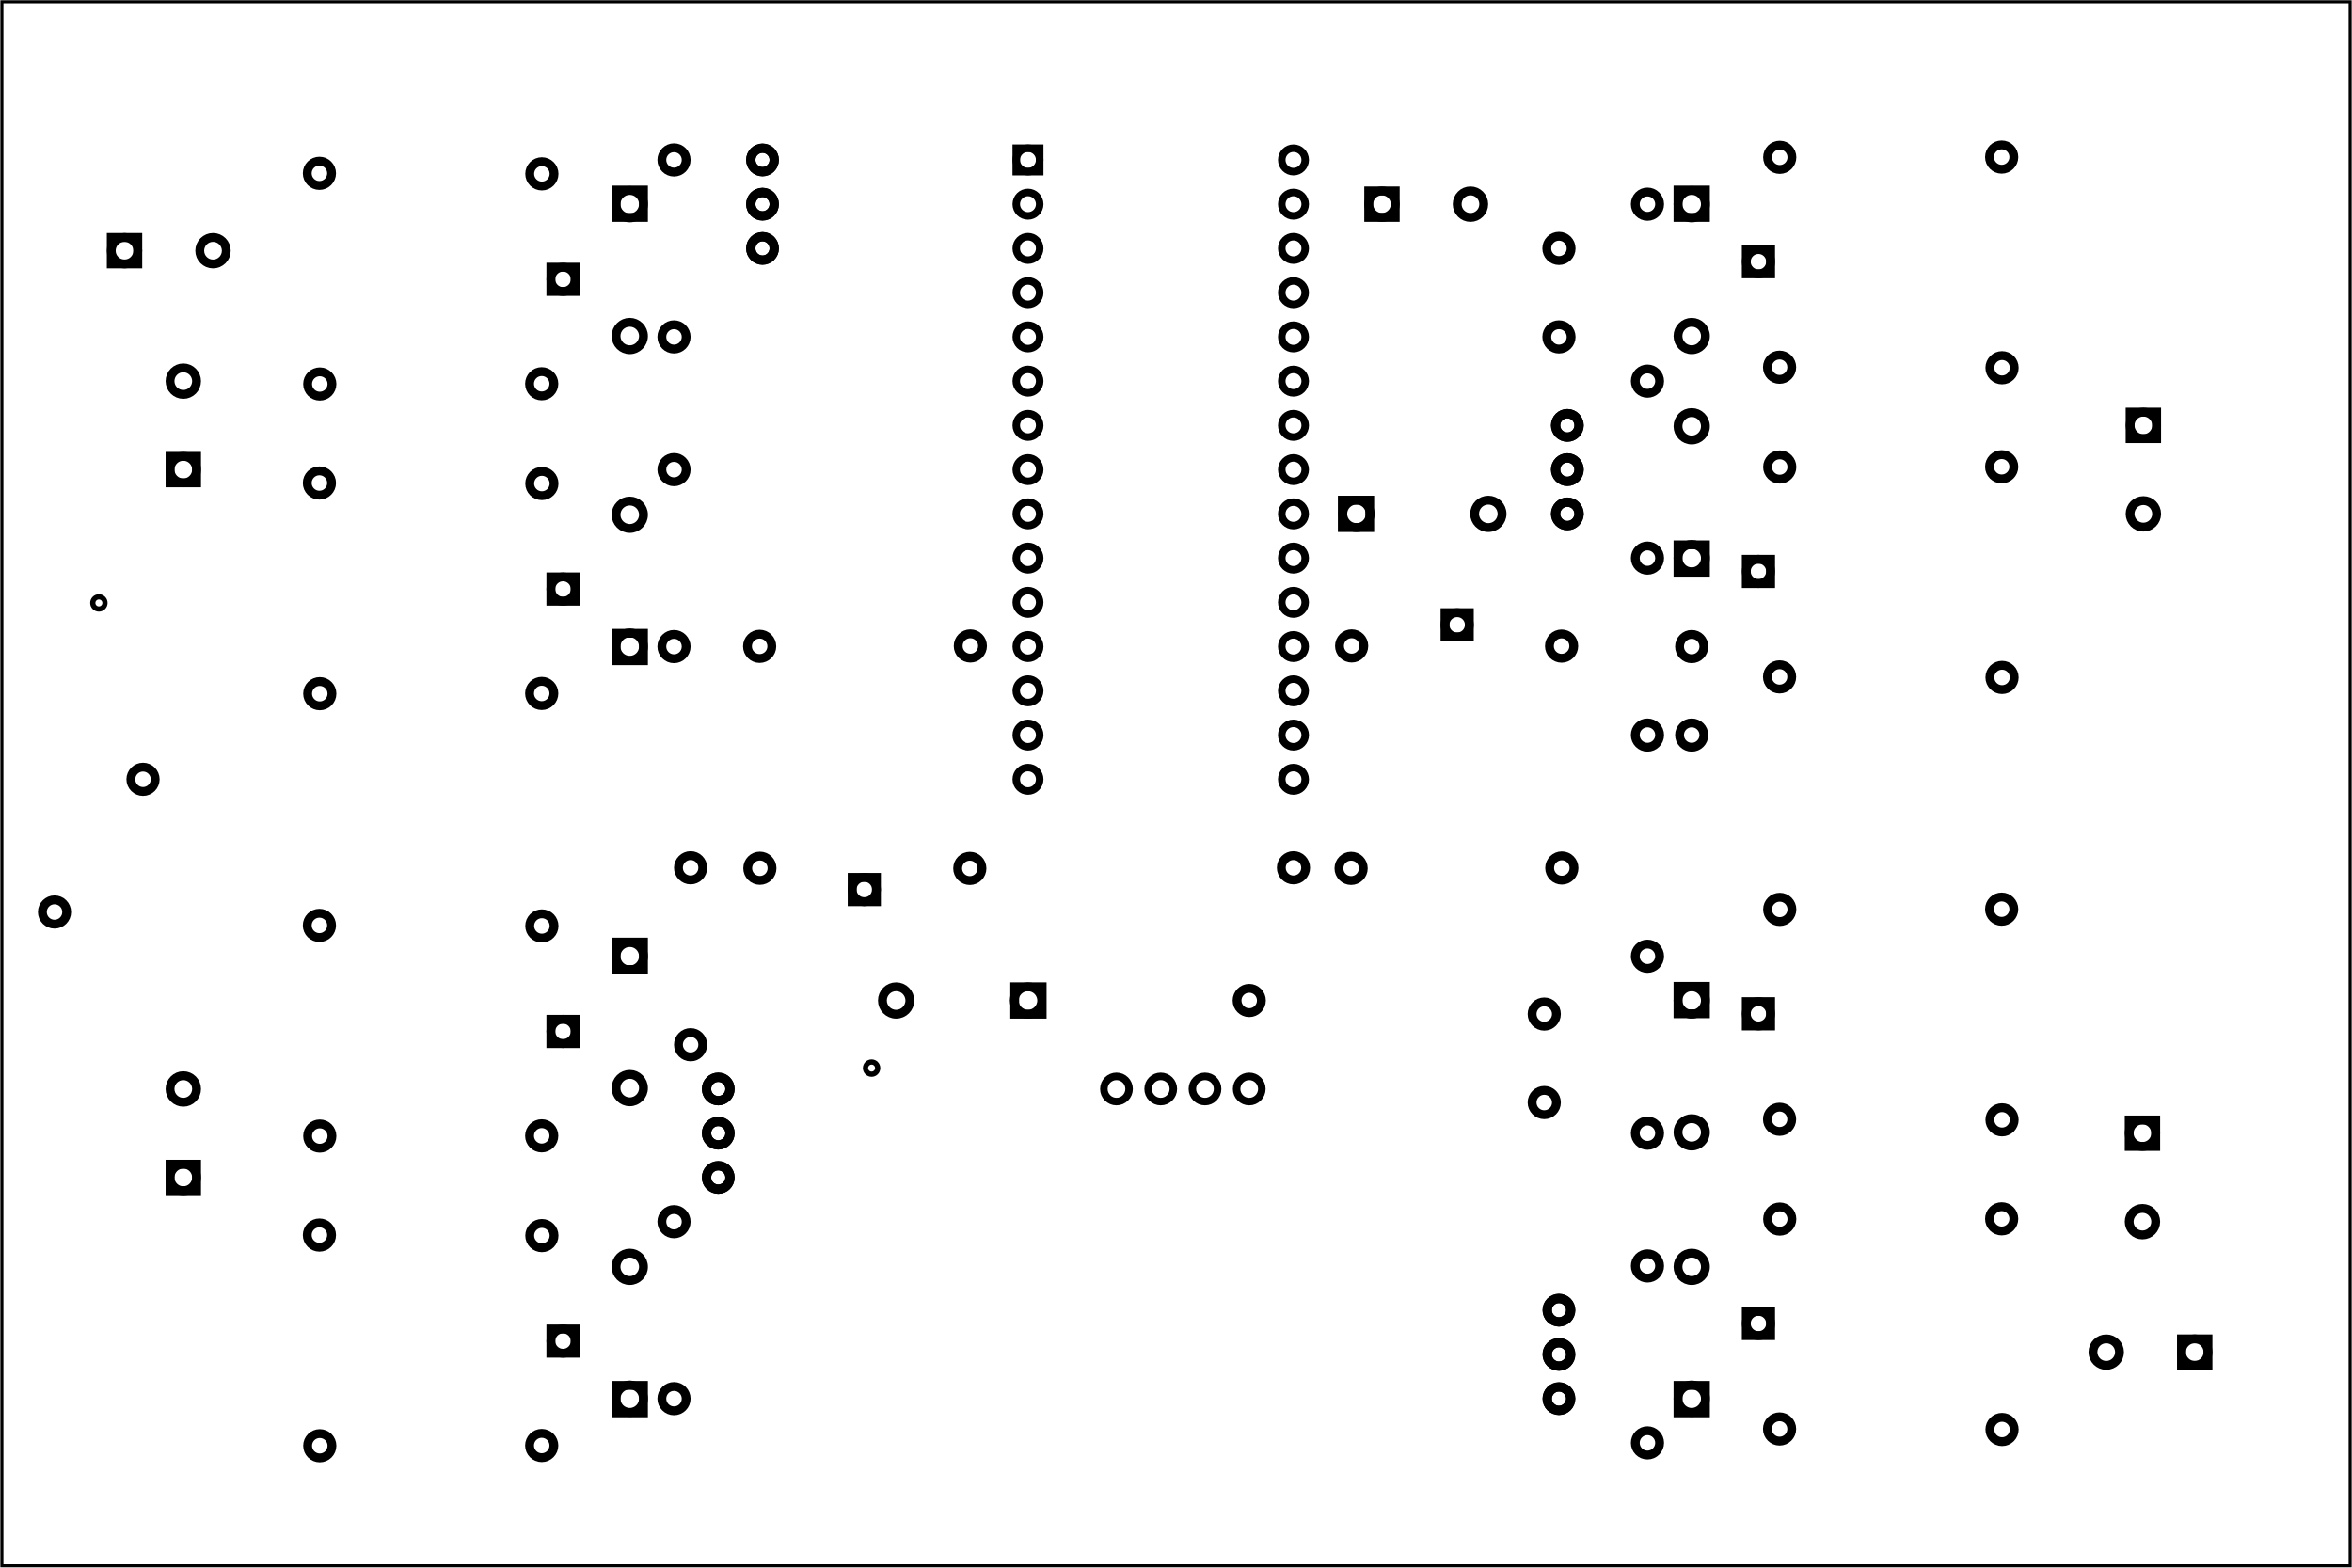 <?xml version='1.0' encoding='UTF-8' standalone='no'?>
<!-- Created with Fritzing (http://www.fritzing.org/) -->
<svg xmlns="http://www.w3.org/2000/svg" viewBox="0 0 382.677 255.118"  xmlns:svg="http://www.w3.org/2000/svg" y="0in" height="3.543in" baseProfile="tiny" x="0in" version="1.2" width="5.315in">
 <g partID="856598350">
  <g  id="board">
   <rect  fill="none" stroke="black" stroke-width="0.5" height="254.542" y="0.288" id="boardoutline" fill-opacity="0.5" x="0.288" width="382.102"/>
  </g>
 </g>
 <g partID="856889051">
  <g transform="translate(138.79,170.817)">
   <g  id="copper1">
    <circle  cx="3.017" fill="none" cy="3.017" stroke-width="0.85" stroke="black" id="connector0pin" r="0.992"/>
   </g>
  </g>
 </g>
 <g partID="856598442">
  <g transform="translate(215.88,74.697)">
   <g transform="matrix(0,1,-1,0,0,0)">
    <g transform="matrix(1, 0, 0, 1, -19.867, 0.026)">
     <g id="copper1">
      <g gorn="0.5.0.0.0" stroke-width="0">
       <g gorn="0.5.0.0.0.0" id="copper0">
        <g gorn="0.5.0.0.0.0.0" stroke-width="0" id="g57">
         <circle gorn="0.5.0.0.0.0.0.0" cx="122.4" fill="none" cy="34.2" stroke="black" stroke-width="1.224" id="connector3pin" connectorname="CTS_5V" r="2.052"/>
         <circle gorn="0.5.0.0.0.0.0.1" cx="122.4" fill="none" cy="27" stroke="black" stroke-width="1.224" id="connector2pin" connectorname="VCC" r="2.052"/>
         <circle gorn="0.5.0.0.0.0.0.2" cx="122.4" fill="none" cy="19.8" stroke="black" stroke-width="1.224" id="connector1pin" connectorname="TX_5V" r="2.052"/>
         <circle gorn="0.5.0.0.0.0.0.3" cx="122.4" fill="none" cy="12.6" stroke="black" stroke-width="1.224" id="connector0pin" connectorname="RX_5V" r="2.052"/>
        </g>
       </g>
      </g>
     </g>
    </g>
   </g>
  </g>
 </g>
 <g partID="856598452">
  <g transform="translate(163.654,15.23)">
   <g  id="copper1">
    <g  id="copper0">
     <circle  cx="3.6" fill="none" cy="10.8" stroke="black" stroke-width="1.224" id="connector16pad" r="1.908"/>
     <rect  fill="none" y="8.892" stroke="black" stroke-width="1.224" height="3.816" x="1.692" width="3.814"/>
     <circle  cx="3.6" fill="none" cy="18" stroke="black" stroke-width="1.224" id="connector17pad" r="1.908"/>
     <circle  cx="3.6" fill="none" cy="25.2" stroke="black" stroke-width="1.224" id="connector18pad" r="1.908"/>
     <circle  cx="3.6" fill="none" cy="32.4" stroke="black" stroke-width="1.224" id="connector19pad" r="1.908"/>
     <circle  cx="3.6" fill="none" cy="39.6" stroke="black" stroke-width="1.224" id="connector20pad" r="1.908"/>
     <circle  cx="3.6" fill="none" cy="46.8" stroke="black" stroke-width="1.224" id="connector21pad" r="1.908"/>
     <circle  cx="3.6" fill="none" cy="54" stroke="black" stroke-width="1.224" id="connector22pad" r="1.908"/>
     <circle  cx="3.6" fill="none" cy="61.2" stroke="black" stroke-width="1.224" id="connector23pad" r="1.908"/>
     <circle  cx="3.6" fill="none" cy="68.4" stroke="black" stroke-width="1.224" id="connector24pad" r="1.908"/>
     <circle  cx="3.6" fill="none" cy="75.6" stroke="black" stroke-width="1.224" id="connector25pad" r="1.908"/>
     <circle  cx="3.6" fill="none" cy="82.8" stroke="black" stroke-width="1.224" id="connector26pad" r="1.908"/>
     <circle  cx="3.6" fill="none" cy="90" stroke="black" stroke-width="1.224" id="connector27pad" r="1.908"/>
     <circle  cx="3.6" fill="none" cy="97.2" stroke="black" stroke-width="1.224" id="connector28pad" r="1.908"/>
     <circle  cx="3.6" fill="none" cy="104.4" stroke="black" stroke-width="1.224" id="connector29pad" r="1.908"/>
     <circle  cx="3.6" fill="none" cy="111.6" stroke="black" stroke-width="1.224" id="connector30pad" r="1.908"/>
     <circle  cx="46.8" fill="none" cy="10.8" stroke="black" stroke-width="1.224" id="connector31pad" r="1.908"/>
     <circle  cx="46.8" fill="none" cy="18" stroke="black" stroke-width="1.224" id="connector32pad" r="1.908"/>
     <circle  cx="46.8" fill="none" cy="25.2" stroke="black" stroke-width="1.224" id="connector33pad" r="1.908"/>
     <circle  cx="46.8" fill="none" cy="32.4" stroke="black" stroke-width="1.224" id="connector34pad" r="1.908"/>
     <circle  cx="46.8" fill="none" cy="39.6" stroke="black" stroke-width="1.224" id="connector35pad" r="1.908"/>
     <circle  cx="46.8" fill="none" cy="46.8" stroke="black" stroke-width="1.224" id="connector36pad" r="1.908"/>
     <circle  cx="46.8" fill="none" cy="54" stroke="black" stroke-width="1.224" id="connector37pad" r="1.908"/>
     <circle  cx="46.8" fill="none" cy="61.2" stroke="black" stroke-width="1.224" id="connector38pad" r="1.908"/>
     <circle  cx="46.8" fill="none" cy="68.4" stroke="black" stroke-width="1.224" id="connector39pad" r="1.908"/>
     <circle  cx="46.8" fill="none" cy="75.6" stroke="black" stroke-width="1.224" id="connector40pad" r="1.908"/>
     <circle  cx="46.8" fill="none" cy="82.8" stroke="black" stroke-width="1.224" id="connector41pad" r="1.908"/>
     <circle  cx="46.8" fill="none" cy="90" stroke="black" stroke-width="1.224" id="connector42pad" r="1.908"/>
     <circle  cx="46.8" fill="none" cy="97.2" stroke="black" stroke-width="1.224" id="connector43pad" r="1.908"/>
     <circle  cx="46.8" fill="none" cy="104.4" stroke="black" stroke-width="1.224" id="connector44pad" r="1.908"/>
     <circle  cx="46.8" fill="none" cy="111.6" stroke="black" stroke-width="1.224" id="connector45pad" r="1.908"/>
    </g>
   </g>
  </g>
 </g>
 <g partID="856743382">
  <g transform="translate(214.975,96.37)">
   <g transform="matrix(1,0,0,1,0,0)">
    <g  id="copper1">
     <g  id="copper0">
      <rect  fill="none" y="3.339" height="3.96" stroke="black" stroke-width="1.44" id="_45344440" x="20.135" width="3.96"/>
      <circle  cx="22.115" fill="none" cy="5.319" stroke="black" stroke-width="1.44" id="_45294224" r="1.98"/>
      <circle  cx="4.945" fill="none" cy="8.759" stroke="black" stroke-width="1.44" id="_45294120" r="1.98"/>
      <circle  cx="4.858" fill="none" cy="44.957" stroke="black" stroke-width="1.44" id="_45293768" r="1.98"/>
      <circle  cx="39.145" fill="none" cy="44.898" stroke="black" stroke-width="1.44" id="_45291120" r="1.98"/>
      <circle  cx="39.107" fill="none" cy="8.785" stroke="black" stroke-width="1.44" id="_45267704" r="1.98"/>
      <rect  fill="none" y="42.839" height="4" id="connector3" x="3.445" width="4"/>
      <rect  fill="none" y="42.839" height="4" id="connector4" x="36.984" width="4"/>
      <rect  fill="none" y="6.86" height="4" id="connector0" x="36.679" width="4"/>
      <rect  fill="none" y="6.555" height="4" id="connector1" x="2.835" width="4"/>
      <rect  fill="none" y="3.506" height="4" id="connector2" x="19.91" width="4"/>
     </g>
     <rect  fill="none" y="42.839" height="4" id="connector3" x="3.445" width="4"/>
     <rect  fill="none" y="42.839" height="4" id="connector4" x="36.984" width="4"/>
     <rect  fill="none" y="6.86" height="4" id="connector0" x="36.679" width="4"/>
     <rect  fill="none" y="6.555" height="4" id="connector1" x="2.835" width="4"/>
     <rect  fill="none" y="3.506" height="4" id="connector2" x="19.91" width="4"/>
    </g>
   </g>
  </g>
 </g>
 <g partID="856598472">
  <g transform="translate(162.734,150.091)">
   <g transform="matrix(-1,0,0,-1,0,0)">
    <g  id="copper1">
     <g  id="copper0">
      <rect  fill="none" y="3.339" height="3.96" stroke="black" stroke-width="1.44" id="_45344440" x="20.135" width="3.96"/>
      <circle  cx="22.115" fill="none" cy="5.319" stroke="black" stroke-width="1.44" id="_45294224" r="1.98"/>
      <circle  cx="4.945" fill="none" cy="8.759" stroke="black" stroke-width="1.44" id="_45294120" r="1.98"/>
      <circle  cx="4.858" fill="none" cy="44.957" stroke="black" stroke-width="1.44" id="_45293768" r="1.98"/>
      <circle  cx="39.145" fill="none" cy="44.898" stroke="black" stroke-width="1.44" id="_45291120" r="1.98"/>
      <circle  cx="39.107" fill="none" cy="8.785" stroke="black" stroke-width="1.44" id="_45267704" r="1.98"/>
      <rect  fill="none" y="42.839" height="4" id="connector3" x="3.445" width="4"/>
      <rect  fill="none" y="42.839" height="4" id="connector4" x="36.984" width="4"/>
      <rect  fill="none" y="6.86" height="4" id="connector0" x="36.679" width="4"/>
      <rect  fill="none" y="6.555" height="4" id="connector1" x="2.835" width="4"/>
      <rect  fill="none" y="3.506" height="4" id="connector2" x="19.91" width="4"/>
     </g>
     <rect  fill="none" y="42.839" height="4" id="connector3" x="3.445" width="4"/>
     <rect  fill="none" y="42.839" height="4" id="connector4" x="36.984" width="4"/>
     <rect  fill="none" y="6.86" height="4" id="connector0" x="36.679" width="4"/>
     <rect  fill="none" y="6.555" height="4" id="connector1" x="2.835" width="4"/>
     <rect  fill="none" y="3.506" height="4" id="connector2" x="19.91" width="4"/>
    </g>
   </g>
  </g>
 </g>
 <g partID="856743422">
  <g transform="translate(280.794,115.11)">
   <g transform="matrix(0,-1,1,0,0,0)">
    <g  id="copper1">
     <g  id="copper0">
      <rect  fill="none" y="3.339" height="3.96" stroke="black" stroke-width="1.44" id="_45344440" x="20.135" width="3.96"/>
      <circle  cx="22.115" fill="none" cy="5.319" stroke="black" stroke-width="1.44" id="_45294224" r="1.98"/>
      <circle  cx="4.945" fill="none" cy="8.759" stroke="black" stroke-width="1.44" id="_45294120" r="1.98"/>
      <circle  cx="4.858" fill="none" cy="44.957" stroke="black" stroke-width="1.44" id="_45293768" r="1.98"/>
      <circle  cx="39.145" fill="none" cy="44.898" stroke="black" stroke-width="1.44" id="_45291120" r="1.98"/>
      <circle  cx="39.107" fill="none" cy="8.785" stroke="black" stroke-width="1.44" id="_45267704" r="1.98"/>
      <rect  fill="none" y="42.839" height="4" id="connector3" x="3.445" width="4"/>
      <rect  fill="none" y="42.839" height="4" id="connector4" x="36.984" width="4"/>
      <rect  fill="none" y="6.86" height="4" id="connector0" x="36.679" width="4"/>
      <rect  fill="none" y="6.555" height="4" id="connector1" x="2.835" width="4"/>
      <rect  fill="none" y="3.506" height="4" id="connector2" x="19.91" width="4"/>
     </g>
     <rect  fill="none" y="42.839" height="4" id="connector3" x="3.445" width="4"/>
     <rect  fill="none" y="42.839" height="4" id="connector4" x="36.984" width="4"/>
     <rect  fill="none" y="6.86" height="4" id="connector0" x="36.679" width="4"/>
     <rect  fill="none" y="6.555" height="4" id="connector1" x="2.835" width="4"/>
     <rect  fill="none" y="3.506" height="4" id="connector2" x="19.91" width="4"/>
    </g>
   </g>
  </g>
 </g>
 <g partID="856743412">
  <g transform="translate(280.794,237.51)">
   <g transform="matrix(0,-1,1,0,0,0)">
    <g  id="copper1">
     <g  id="copper0">
      <rect  fill="none" y="3.339" height="3.96" stroke="black" stroke-width="1.44" id="_45344440" x="20.135" width="3.96"/>
      <circle  cx="22.115" fill="none" cy="5.319" stroke="black" stroke-width="1.44" id="_45294224" r="1.98"/>
      <circle  cx="4.945" fill="none" cy="8.759" stroke="black" stroke-width="1.44" id="_45294120" r="1.98"/>
      <circle  cx="4.858" fill="none" cy="44.957" stroke="black" stroke-width="1.44" id="_45293768" r="1.98"/>
      <circle  cx="39.145" fill="none" cy="44.898" stroke="black" stroke-width="1.44" id="_45291120" r="1.98"/>
      <circle  cx="39.107" fill="none" cy="8.785" stroke="black" stroke-width="1.44" id="_45267704" r="1.98"/>
      <rect  fill="none" y="42.839" height="4" id="connector3" x="3.445" width="4"/>
      <rect  fill="none" y="42.839" height="4" id="connector4" x="36.984" width="4"/>
      <rect  fill="none" y="6.86" height="4" id="connector0" x="36.679" width="4"/>
      <rect  fill="none" y="6.555" height="4" id="connector1" x="2.835" width="4"/>
      <rect  fill="none" y="3.506" height="4" id="connector2" x="19.91" width="4"/>
     </g>
     <rect  fill="none" y="42.839" height="4" id="connector3" x="3.445" width="4"/>
     <rect  fill="none" y="42.839" height="4" id="connector4" x="36.984" width="4"/>
     <rect  fill="none" y="6.86" height="4" id="connector0" x="36.679" width="4"/>
     <rect  fill="none" y="6.555" height="4" id="connector1" x="2.835" width="4"/>
     <rect  fill="none" y="3.506" height="4" id="connector2" x="19.91" width="4"/>
    </g>
   </g>
  </g>
 </g>
 <g partID="856743402">
  <g transform="translate(280.794,187.11)">
   <g transform="matrix(0,-1,1,0,0,0)">
    <g  id="copper1">
     <g  id="copper0">
      <rect  fill="none" y="3.339" height="3.96" stroke="black" stroke-width="1.44" id="_45344440" x="20.135" width="3.96"/>
      <circle  cx="22.115" fill="none" cy="5.319" stroke="black" stroke-width="1.44" id="_45294224" r="1.98"/>
      <circle  cx="4.945" fill="none" cy="8.759" stroke="black" stroke-width="1.44" id="_45294120" r="1.98"/>
      <circle  cx="4.858" fill="none" cy="44.957" stroke="black" stroke-width="1.44" id="_45293768" r="1.98"/>
      <circle  cx="39.145" fill="none" cy="44.898" stroke="black" stroke-width="1.44" id="_45291120" r="1.98"/>
      <circle  cx="39.107" fill="none" cy="8.785" stroke="black" stroke-width="1.44" id="_45267704" r="1.98"/>
      <rect  fill="none" y="42.839" height="4" id="connector3" x="3.445" width="4"/>
      <rect  fill="none" y="42.839" height="4" id="connector4" x="36.984" width="4"/>
      <rect  fill="none" y="6.86" height="4" id="connector0" x="36.679" width="4"/>
      <rect  fill="none" y="6.555" height="4" id="connector1" x="2.835" width="4"/>
      <rect  fill="none" y="3.506" height="4" id="connector2" x="19.91" width="4"/>
     </g>
     <rect  fill="none" y="42.839" height="4" id="connector3" x="3.445" width="4"/>
     <rect  fill="none" y="42.839" height="4" id="connector4" x="36.984" width="4"/>
     <rect  fill="none" y="6.86" height="4" id="connector0" x="36.679" width="4"/>
     <rect  fill="none" y="6.555" height="4" id="connector1" x="2.835" width="4"/>
     <rect  fill="none" y="3.506" height="4" id="connector2" x="19.91" width="4"/>
    </g>
   </g>
  </g>
 </g>
 <g partID="856743392">
  <g transform="translate(280.794,64.71)">
   <g transform="matrix(0,-1,1,0,0,0)">
    <g  id="copper1">
     <g  id="copper0">
      <rect  fill="none" y="3.339" height="3.96" stroke="black" stroke-width="1.44" id="_45344440" x="20.135" width="3.96"/>
      <circle  cx="22.115" fill="none" cy="5.319" stroke="black" stroke-width="1.44" id="_45294224" r="1.98"/>
      <circle  cx="4.945" fill="none" cy="8.759" stroke="black" stroke-width="1.44" id="_45294120" r="1.98"/>
      <circle  cx="4.858" fill="none" cy="44.957" stroke="black" stroke-width="1.44" id="_45293768" r="1.98"/>
      <circle  cx="39.145" fill="none" cy="44.898" stroke="black" stroke-width="1.44" id="_45291120" r="1.98"/>
      <circle  cx="39.107" fill="none" cy="8.785" stroke="black" stroke-width="1.44" id="_45267704" r="1.98"/>
      <rect  fill="none" y="42.839" height="4" id="connector3" x="3.445" width="4"/>
      <rect  fill="none" y="42.839" height="4" id="connector4" x="36.984" width="4"/>
      <rect  fill="none" y="6.86" height="4" id="connector0" x="36.679" width="4"/>
      <rect  fill="none" y="6.555" height="4" id="connector1" x="2.835" width="4"/>
      <rect  fill="none" y="3.506" height="4" id="connector2" x="19.91" width="4"/>
     </g>
     <rect  fill="none" y="42.839" height="4" id="connector3" x="3.445" width="4"/>
     <rect  fill="none" y="42.839" height="4" id="connector4" x="36.984" width="4"/>
     <rect  fill="none" y="6.86" height="4" id="connector0" x="36.679" width="4"/>
     <rect  fill="none" y="6.555" height="4" id="connector1" x="2.835" width="4"/>
     <rect  fill="none" y="3.506" height="4" id="connector2" x="19.91" width="4"/>
    </g>
   </g>
  </g>
 </g>
 <g partID="856621032">
  <g transform="translate(96.914,145.751)">
   <g transform="matrix(0,1,-1,0,0,0)">
    <g  id="copper1">
     <g  id="copper0">
      <rect  fill="none" y="3.339" height="3.96" stroke="black" stroke-width="1.44" id="_45344440" x="20.135" width="3.96"/>
      <circle  cx="22.115" fill="none" cy="5.319" stroke="black" stroke-width="1.44" id="_45294224" r="1.98"/>
      <circle  cx="4.945" fill="none" cy="8.759" stroke="black" stroke-width="1.44" id="_45294120" r="1.98"/>
      <circle  cx="4.858" fill="none" cy="44.957" stroke="black" stroke-width="1.44" id="_45293768" r="1.98"/>
      <circle  cx="39.145" fill="none" cy="44.898" stroke="black" stroke-width="1.44" id="_45291120" r="1.98"/>
      <circle  cx="39.107" fill="none" cy="8.785" stroke="black" stroke-width="1.44" id="_45267704" r="1.98"/>
      <rect  fill="none" y="42.839" height="4" id="connector3" x="3.445" width="4"/>
      <rect  fill="none" y="42.839" height="4" id="connector4" x="36.984" width="4"/>
      <rect  fill="none" y="6.86" height="4" id="connector0" x="36.679" width="4"/>
      <rect  fill="none" y="6.555" height="4" id="connector1" x="2.835" width="4"/>
      <rect  fill="none" y="3.506" height="4" id="connector2" x="19.91" width="4"/>
     </g>
     <rect  fill="none" y="42.839" height="4" id="connector3" x="3.445" width="4"/>
     <rect  fill="none" y="42.839" height="4" id="connector4" x="36.984" width="4"/>
     <rect  fill="none" y="6.86" height="4" id="connector0" x="36.679" width="4"/>
     <rect  fill="none" y="6.555" height="4" id="connector1" x="2.835" width="4"/>
     <rect  fill="none" y="3.506" height="4" id="connector2" x="19.91" width="4"/>
    </g>
   </g>
  </g>
 </g>
 <g partID="856621022">
  <g transform="translate(96.914,196.151)">
   <g transform="matrix(0,1,-1,0,0,0)">
    <g  id="copper1">
     <g  id="copper0">
      <rect  fill="none" y="3.339" height="3.96" stroke="black" stroke-width="1.44" id="_45344440" x="20.135" width="3.96"/>
      <circle  cx="22.115" fill="none" cy="5.319" stroke="black" stroke-width="1.44" id="_45294224" r="1.98"/>
      <circle  cx="4.945" fill="none" cy="8.759" stroke="black" stroke-width="1.44" id="_45294120" r="1.98"/>
      <circle  cx="4.858" fill="none" cy="44.957" stroke="black" stroke-width="1.44" id="_45293768" r="1.98"/>
      <circle  cx="39.145" fill="none" cy="44.898" stroke="black" stroke-width="1.44" id="_45291120" r="1.98"/>
      <circle  cx="39.107" fill="none" cy="8.785" stroke="black" stroke-width="1.44" id="_45267704" r="1.98"/>
      <rect  fill="none" y="42.839" height="4" id="connector3" x="3.445" width="4"/>
      <rect  fill="none" y="42.839" height="4" id="connector4" x="36.984" width="4"/>
      <rect  fill="none" y="6.86" height="4" id="connector0" x="36.679" width="4"/>
      <rect  fill="none" y="6.555" height="4" id="connector1" x="2.835" width="4"/>
      <rect  fill="none" y="3.506" height="4" id="connector2" x="19.91" width="4"/>
     </g>
     <rect  fill="none" y="42.839" height="4" id="connector3" x="3.445" width="4"/>
     <rect  fill="none" y="42.839" height="4" id="connector4" x="36.984" width="4"/>
     <rect  fill="none" y="6.86" height="4" id="connector0" x="36.679" width="4"/>
     <rect  fill="none" y="6.555" height="4" id="connector1" x="2.835" width="4"/>
     <rect  fill="none" y="3.506" height="4" id="connector2" x="19.91" width="4"/>
    </g>
   </g>
  </g>
 </g>
 <g partID="856599912">
  <g transform="translate(96.914,23.351)">
   <g transform="matrix(0,1,-1,0,0,0)">
    <g  id="copper1">
     <g  id="copper0">
      <rect  fill="none" y="3.339" height="3.96" stroke="black" stroke-width="1.44" id="_45344440" x="20.135" width="3.96"/>
      <circle  cx="22.115" fill="none" cy="5.319" stroke="black" stroke-width="1.44" id="_45294224" r="1.98"/>
      <circle  cx="4.945" fill="none" cy="8.759" stroke="black" stroke-width="1.44" id="_45294120" r="1.98"/>
      <circle  cx="4.858" fill="none" cy="44.957" stroke="black" stroke-width="1.44" id="_45293768" r="1.98"/>
      <circle  cx="39.145" fill="none" cy="44.898" stroke="black" stroke-width="1.44" id="_45291120" r="1.98"/>
      <circle  cx="39.107" fill="none" cy="8.785" stroke="black" stroke-width="1.44" id="_45267704" r="1.98"/>
      <rect  fill="none" y="42.839" height="4" id="connector3" x="3.445" width="4"/>
      <rect  fill="none" y="42.839" height="4" id="connector4" x="36.984" width="4"/>
      <rect  fill="none" y="6.86" height="4" id="connector0" x="36.679" width="4"/>
      <rect  fill="none" y="6.555" height="4" id="connector1" x="2.835" width="4"/>
      <rect  fill="none" y="3.506" height="4" id="connector2" x="19.91" width="4"/>
     </g>
     <rect  fill="none" y="42.839" height="4" id="connector3" x="3.445" width="4"/>
     <rect  fill="none" y="42.839" height="4" id="connector4" x="36.984" width="4"/>
     <rect  fill="none" y="6.86" height="4" id="connector0" x="36.679" width="4"/>
     <rect  fill="none" y="6.555" height="4" id="connector1" x="2.835" width="4"/>
     <rect  fill="none" y="3.506" height="4" id="connector2" x="19.91" width="4"/>
    </g>
   </g>
  </g>
 </g>
 <g partID="856598482">
  <g transform="translate(96.914,73.751)">
   <g transform="matrix(0,1,-1,0,0,0)">
    <g  id="copper1">
     <g  id="copper0">
      <rect  fill="none" y="3.339" height="3.96" stroke="black" stroke-width="1.44" id="_45344440" x="20.135" width="3.96"/>
      <circle  cx="22.115" fill="none" cy="5.319" stroke="black" stroke-width="1.44" id="_45294224" r="1.98"/>
      <circle  cx="4.945" fill="none" cy="8.759" stroke="black" stroke-width="1.44" id="_45294120" r="1.98"/>
      <circle  cx="4.858" fill="none" cy="44.957" stroke="black" stroke-width="1.44" id="_45293768" r="1.98"/>
      <circle  cx="39.145" fill="none" cy="44.898" stroke="black" stroke-width="1.44" id="_45291120" r="1.98"/>
      <circle  cx="39.107" fill="none" cy="8.785" stroke="black" stroke-width="1.44" id="_45267704" r="1.98"/>
      <rect  fill="none" y="42.839" height="4" id="connector3" x="3.445" width="4"/>
      <rect  fill="none" y="42.839" height="4" id="connector4" x="36.984" width="4"/>
      <rect  fill="none" y="6.86" height="4" id="connector0" x="36.679" width="4"/>
      <rect  fill="none" y="6.555" height="4" id="connector1" x="2.835" width="4"/>
      <rect  fill="none" y="3.506" height="4" id="connector2" x="19.91" width="4"/>
     </g>
     <rect  fill="none" y="42.839" height="4" id="connector3" x="3.445" width="4"/>
     <rect  fill="none" y="42.839" height="4" id="connector4" x="36.984" width="4"/>
     <rect  fill="none" y="6.86" height="4" id="connector0" x="36.679" width="4"/>
     <rect  fill="none" y="6.555" height="4" id="connector1" x="2.835" width="4"/>
     <rect  fill="none" y="3.506" height="4" id="connector2" x="19.91" width="4"/>
    </g>
   </g>
  </g>
 </g>
 <g partID="856743462">
  <g transform="translate(271.654,230.655)">
   <g transform="matrix(0,-1,1,0,0,0)">
    <g  id="copper1">
     <g  id="copper0">
      <rect  fill="none" height="4.464" stroke="black" stroke-width="1.44" y="1.368" x="0.72" width="4.464"/>
      <circle  cx="3.024" cy="3.6" fill="none" stroke="black" stroke-width="1.44" id="connector0pin" r="2.232"/>
      <circle  cx="24.48" cy="3.6" fill="none" stroke="black" stroke-width="1.44" id="connector1pin" r="2.232"/>
     </g>
    </g>
   </g>
  </g>
 </g>
 <g partID="856743452">
  <g transform="translate(278.854,30.206)">
   <g transform="matrix(0,1,-1,0,0,0)">
    <g  id="copper1">
     <g  id="copper0">
      <rect  fill="none" height="4.464" stroke="black" stroke-width="1.44" y="1.368" x="0.72" width="4.464"/>
      <circle  cx="3.024" cy="3.6" fill="none" stroke="black" stroke-width="1.44" id="connector0pin" r="2.232"/>
      <circle  cx="24.48" cy="3.6" fill="none" stroke="black" stroke-width="1.44" id="connector1pin" r="2.232"/>
     </g>
    </g>
   </g>
  </g>
 </g>
 <g partID="856743442">
  <g transform="translate(278.854,159.807)">
   <g transform="matrix(0,1,-1,0,0,0)">
    <g  id="copper1">
     <g  id="copper0">
      <rect  fill="none" height="4.464" stroke="black" stroke-width="1.44" y="1.368" x="0.72" width="4.464"/>
      <circle  cx="3.024" cy="3.6" fill="none" stroke="black" stroke-width="1.44" id="connector0pin" r="2.232"/>
      <circle  cx="24.48" cy="3.6" fill="none" stroke="black" stroke-width="1.44" id="connector1pin" r="2.232"/>
     </g>
    </g>
   </g>
  </g>
 </g>
 <g partID="856743432">
  <g transform="translate(271.654,93.855)">
   <g transform="matrix(0,-1,1,0,0,0)">
    <g  id="copper1">
     <g  id="copper0">
      <rect  fill="none" height="4.464" stroke="black" stroke-width="1.44" y="1.368" x="0.72" width="4.464"/>
      <circle  cx="3.024" cy="3.6" fill="none" stroke="black" stroke-width="1.44" id="connector0pin" r="2.232"/>
      <circle  cx="24.48" cy="3.6" fill="none" stroke="black" stroke-width="1.44" id="connector1pin" r="2.232"/>
     </g>
    </g>
   </g>
  </g>
 </g>
 <g partID="856621052">
  <g transform="translate(98.854,230.655)">
   <g transform="matrix(0,-1,1,0,0,0)">
    <g  id="copper1">
     <g  id="copper0">
      <rect  fill="none" height="4.464" stroke="black" stroke-width="1.44" y="1.368" x="0.72" width="4.464"/>
      <circle  cx="3.024" cy="3.6" fill="none" stroke="black" stroke-width="1.44" id="connector0pin" r="2.232"/>
      <circle  cx="24.48" cy="3.6" fill="none" stroke="black" stroke-width="1.44" id="connector1pin" r="2.232"/>
     </g>
    </g>
   </g>
  </g>
 </g>
 <g partID="856621042">
  <g transform="translate(106.054,152.607)">
   <g transform="matrix(0,1,-1,0,0,0)">
    <g  id="copper1">
     <g  id="copper0">
      <rect  fill="none" height="4.464" stroke="black" stroke-width="1.44" y="1.368" x="0.72" width="4.464"/>
      <circle  cx="3.024" cy="3.6" fill="none" stroke="black" stroke-width="1.44" id="connector0pin" r="2.232"/>
      <circle  cx="24.48" cy="3.6" fill="none" stroke="black" stroke-width="1.44" id="connector1pin" r="2.232"/>
     </g>
    </g>
   </g>
  </g>
 </g>
 <g partID="856600542">
  <g transform="translate(106.054,30.206)">
   <g transform="matrix(0,1,-1,0,0,0)">
    <g  id="copper1">
     <g  id="copper0">
      <rect  fill="none" height="4.464" stroke="black" stroke-width="1.44" y="1.368" x="0.72" width="4.464"/>
      <circle  cx="3.024" cy="3.6" fill="none" stroke="black" stroke-width="1.44" id="connector0pin" r="2.232"/>
      <circle  cx="24.48" cy="3.6" fill="none" stroke="black" stroke-width="1.44" id="connector1pin" r="2.232"/>
     </g>
    </g>
   </g>
  </g>
 </g>
 <g partID="856882202">
  <g transform="translate(217.68,80.031)">
   <g  id="copper1">
    <g  id="copper0">
     <rect  fill="none" height="4.464" stroke="black" stroke-width="1.44" y="1.368" x="0.72" width="4.464"/>
     <circle  cx="3.024" cy="3.6" fill="none" stroke="black" stroke-width="1.44" id="connector0pin" r="2.232"/>
     <circle  cx="24.48" cy="3.6" fill="none" stroke="black" stroke-width="1.44" id="connector1pin" r="2.232"/>
    </g>
   </g>
  </g>
 </g>
 <g partID="856881802">
  <g transform="translate(170.278,166.431)">
   <g transform="matrix(-1,0,0,-1,0,0)">
    <g  id="copper1">
     <g  id="copper0">
      <rect  fill="none" height="4.464" stroke="black" stroke-width="1.44" y="1.368" x="0.72" width="4.464"/>
      <circle  cx="3.024" cy="3.6" fill="none" stroke="black" stroke-width="1.44" id="connector0pin" r="2.232"/>
      <circle  cx="24.48" cy="3.6" fill="none" stroke="black" stroke-width="1.44" id="connector1pin" r="2.232"/>
     </g>
    </g>
   </g>
  </g>
 </g>
 <g partID="856598492">
  <g transform="translate(98.854,108.255)">
   <g transform="matrix(0,-1,1,0,0,0)">
    <g  id="copper1">
     <g  id="copper0">
      <rect  fill="none" height="4.464" stroke="black" stroke-width="1.44" y="1.368" x="0.72" width="4.464"/>
      <circle  cx="3.024" cy="3.6" fill="none" stroke="black" stroke-width="1.44" id="connector0pin" r="2.232"/>
      <circle  cx="24.48" cy="3.6" fill="none" stroke="black" stroke-width="1.44" id="connector1pin" r="2.232"/>
     </g>
    </g>
   </g>
  </g>
 </g>
 <g partID="856743472">
  <g transform="translate(261.339,210.567)">
   <g transform="matrix(0,1,-1,0,0,0)">
    <g  id="copper1">
     <circle  cx="17.064" cy="7.686" fill="none" stroke="black" stroke-width="1.512" id="connector2pad" connectorname="3" r="1.908"/>
     <circle  cx="9.864" cy="7.686" fill="none" stroke="black" stroke-width="1.512" id="connector1pad" connectorname="2" r="1.908"/>
     <circle  cx="2.664" cy="7.686" fill="none" stroke="black" stroke-width="1.512" id="connector0pad" connectorname="1" r="1.908"/>
     <g  id="copper0">
      <circle  cx="17.064" cy="7.686" fill="none" stroke="black" stroke-width="1.512" id="connector2pad" connectorname="3" r="1.908"/>
      <circle  cx="9.864" cy="7.686" fill="none" stroke="black" stroke-width="1.512" id="connector1pad" connectorname="2" r="1.908"/>
      <circle  cx="2.664" cy="7.686" fill="none" stroke="black" stroke-width="1.512" id="connector0pad" connectorname="1" r="1.908"/>
     </g>
    </g>
   </g>
  </g>
 </g>
 <g partID="856743482">
  <g transform="translate(262.704,66.567)">
   <g transform="matrix(0,1,-1,0,0,0)">
    <g  id="copper1">
     <circle  cx="17.064" cy="7.686" fill="none" stroke="black" stroke-width="1.512" id="connector2pad" connectorname="3" r="1.908"/>
     <circle  cx="9.864" cy="7.686" fill="none" stroke="black" stroke-width="1.512" id="connector1pad" connectorname="2" r="1.908"/>
     <circle  cx="2.664" cy="7.686" fill="none" stroke="black" stroke-width="1.512" id="connector0pad" connectorname="1" r="1.908"/>
     <g  id="copper0">
      <circle  cx="17.064" cy="7.686" fill="none" stroke="black" stroke-width="1.512" id="connector2pad" connectorname="3" r="1.908"/>
      <circle  cx="9.864" cy="7.686" fill="none" stroke="black" stroke-width="1.512" id="connector1pad" connectorname="2" r="1.908"/>
      <circle  cx="2.664" cy="7.686" fill="none" stroke="black" stroke-width="1.512" id="connector0pad" connectorname="1" r="1.908"/>
     </g>
    </g>
   </g>
  </g>
 </g>
 <g partID="856621062">
  <g transform="translate(109.169,194.295)">
   <g transform="matrix(0,-1,1,0,0,0)">
    <g  id="copper1">
     <circle  cx="17.064" cy="7.686" fill="none" stroke="black" stroke-width="1.512" id="connector2pad" connectorname="3" r="1.908"/>
     <circle  cx="9.864" cy="7.686" fill="none" stroke="black" stroke-width="1.512" id="connector1pad" connectorname="2" r="1.908"/>
     <circle  cx="2.664" cy="7.686" fill="none" stroke="black" stroke-width="1.512" id="connector0pad" connectorname="1" r="1.908"/>
     <g  id="copper0">
      <circle  cx="17.064" cy="7.686" fill="none" stroke="black" stroke-width="1.512" id="connector2pad" connectorname="3" r="1.908"/>
      <circle  cx="9.864" cy="7.686" fill="none" stroke="black" stroke-width="1.512" id="connector1pad" connectorname="2" r="1.908"/>
      <circle  cx="2.664" cy="7.686" fill="none" stroke="black" stroke-width="1.512" id="connector0pad" connectorname="1" r="1.908"/>
     </g>
    </g>
   </g>
  </g>
 </g>
 <g partID="856598502">
  <g transform="translate(116.369,43.094)">
   <g transform="matrix(0,-1,1,0,0,0)">
    <g  id="copper1">
     <circle  cx="17.064" cy="7.686" fill="none" stroke="black" stroke-width="1.512" id="connector2pad" connectorname="3" r="1.908"/>
     <circle  cx="9.864" cy="7.686" fill="none" stroke="black" stroke-width="1.512" id="connector1pad" connectorname="2" r="1.908"/>
     <circle  cx="2.664" cy="7.686" fill="none" stroke="black" stroke-width="1.512" id="connector0pad" connectorname="1" r="1.908"/>
     <g  id="copper0">
      <circle  cx="17.064" cy="7.686" fill="none" stroke="black" stroke-width="1.512" id="connector2pad" connectorname="3" r="1.908"/>
      <circle  cx="9.864" cy="7.686" fill="none" stroke="black" stroke-width="1.512" id="connector1pad" connectorname="2" r="1.908"/>
      <circle  cx="2.664" cy="7.686" fill="none" stroke="black" stroke-width="1.512" id="connector0pad" connectorname="1" r="1.908"/>
     </g>
    </g>
   </g>
  </g>
 </g>
 <g partID="856743502">
  <g transform="translate(271.15,152.931)">
   <g transform="matrix(0,1,-1,0,0,0)">
    <g  id="copper1">
     <!-- <rect width="55" x="10" y="15.5" fill="none" height="55" stroke="rgb(255, 191, 0)" stroke-width="20" />  -->
     <circle  cx="2.7" fill="none" cy="3.096" stroke="black" stroke-width="1.44" id="connector0pin" r="1.98"/>
     <circle  cx="31.5" fill="none" cy="3.096" stroke="black" stroke-width="1.44" id="connector1pin" r="1.98"/>
    </g>
   </g>
  </g>
 </g>
 <g partID="856743492">
  <g transform="translate(271.15,30.53)">
   <g transform="matrix(0,1,-1,0,0,0)">
    <g  id="copper1">
     <!-- <rect width="55" x="10" y="15.5" fill="none" height="55" stroke="rgb(255, 191, 0)" stroke-width="20" />  -->
     <circle  cx="2.7" fill="none" cy="3.096" stroke="black" stroke-width="1.44" id="connector0pin" r="1.98"/>
     <circle  cx="31.5" fill="none" cy="3.096" stroke="black" stroke-width="1.44" id="connector1pin" r="1.98"/>
    </g>
   </g>
  </g>
 </g>
 <g partID="856621072">
  <g transform="translate(106.558,230.331)">
   <g transform="matrix(0,-1,1,0,0,0)">
    <g  id="copper1">
     <!-- <rect width="55" x="10" y="15.5" fill="none" height="55" stroke="rgb(255, 191, 0)" stroke-width="20" />  -->
     <circle  cx="2.7" fill="none" cy="3.096" stroke="black" stroke-width="1.44" id="connector0pin" r="1.98"/>
     <circle  cx="31.5" fill="none" cy="3.096" stroke="black" stroke-width="1.44" id="connector1pin" r="1.98"/>
    </g>
   </g>
  </g>
 </g>
 <g partID="856598512">
  <g transform="translate(106.558,107.931)">
   <g transform="matrix(0,-1,1,0,0,0)">
    <g  id="copper1">
     <!-- <rect width="55" x="10" y="15.5" fill="none" height="55" stroke="rgb(255, 191, 0)" stroke-width="20" />  -->
     <circle  cx="2.7" fill="none" cy="3.096" stroke="black" stroke-width="1.44" id="connector0pin" r="1.98"/>
     <circle  cx="31.5" fill="none" cy="3.096" stroke="black" stroke-width="1.44" id="connector1pin" r="1.98"/>
    </g>
   </g>
  </g>
 </g>
 <g partID="856743522">
  <g transform="translate(271.15,88.13)">
   <g transform="matrix(0,1,-1,0,0,0)">
    <g  id="copper1">
     <!-- <rect width="55" x="10" y="15.5" fill="none" height="55" stroke="rgb(255, 191, 0)" stroke-width="20" />  -->
     <circle  cx="2.7" fill="none" cy="3.096" stroke="black" stroke-width="1.44" id="connector0pin" r="1.98"/>
     <circle  cx="31.5" fill="none" cy="3.096" stroke="black" stroke-width="1.44" id="connector1pin" r="1.98"/>
    </g>
   </g>
  </g>
 </g>
 <g partID="856743512">
  <g transform="translate(264.958,237.531)">
   <g transform="matrix(0,-1,1,0,0,0)">
    <g  id="copper1">
     <!-- <rect width="55" x="10" y="15.5" fill="none" height="55" stroke="rgb(255, 191, 0)" stroke-width="20" />  -->
     <circle  cx="2.7" fill="none" cy="3.096" stroke="black" stroke-width="1.44" id="connector0pin" r="1.98"/>
     <circle  cx="31.5" fill="none" cy="3.096" stroke="black" stroke-width="1.44" id="connector1pin" r="1.98"/>
    </g>
   </g>
  </g>
 </g>
 <g partID="856621082">
  <g transform="translate(109.26,172.731)">
   <g transform="matrix(0,-1,1,0,0,0)">
    <g  id="copper1">
     <!-- <rect width="55" x="10" y="15.5" fill="none" height="55" stroke="rgb(255, 191, 0)" stroke-width="20" />  -->
     <circle  cx="2.7" fill="none" cy="3.096" stroke="black" stroke-width="1.44" id="connector0pin" r="1.98"/>
     <circle  cx="31.5" fill="none" cy="3.096" stroke="black" stroke-width="1.44" id="connector1pin" r="1.98"/>
    </g>
   </g>
  </g>
 </g>
 <g partID="856598522">
  <g transform="translate(112.75,23.331)">
   <g transform="matrix(0,1,-1,0,0,0)">
    <g  id="copper1">
     <!-- <rect width="55" x="10" y="15.5" fill="none" height="55" stroke="rgb(255, 191, 0)" stroke-width="20" />  -->
     <circle  cx="2.7" fill="none" cy="3.096" stroke="black" stroke-width="1.44" id="connector0pin" r="1.98"/>
     <circle  cx="31.5" fill="none" cy="3.096" stroke="black" stroke-width="1.44" id="connector1pin" r="1.98"/>
    </g>
   </g>
  </g>
 </g>
 <g partID="856743552">
  <g transform="translate(334.199,175.431)">
   <g id="copper1">
    <g id="copper0">
     <rect fill="none" height="4.32" y="6.84" stroke="black" stroke-width="1.44" id="square" x="12.24" width="4.32"/>
     <circle cx="14.4" cy="9" fill="none" stroke="black" stroke-width="1.44" id="connector0pin" r="2.16"/>
     <circle cx="14.4" cy="23.4" fill="none" stroke="black" stroke-width="1.44" id="connector1pin" r="2.16"/>
    </g>
   </g>
  </g>
 </g>
 <g partID="856743542">
  <g transform="translate(366.104,205.657)">
   <g transform="matrix(0,1,-1,0,0,0)">
    <g id="copper1">
     <g id="copper0">
      <rect fill="none" height="4.32" y="6.84" stroke="black" stroke-width="1.44" id="square" x="12.24" width="4.32"/>
      <circle cx="14.4" cy="9" fill="none" stroke="black" stroke-width="1.44" id="connector0pin" r="2.16"/>
      <circle cx="14.4" cy="23.4" fill="none" stroke="black" stroke-width="1.44" id="connector1pin" r="2.16"/>
     </g>
    </g>
   </g>
  </g>
 </g>
 <g partID="856743532">
  <g transform="translate(334.347,60.23)">
   <g id="copper1">
    <g id="copper0">
     <rect fill="none" height="4.32" y="6.84" stroke="black" stroke-width="1.44" id="square" x="12.24" width="4.32"/>
     <circle cx="14.4" cy="9" fill="none" stroke="black" stroke-width="1.44" id="connector0pin" r="2.16"/>
     <circle cx="14.4" cy="23.4" fill="none" stroke="black" stroke-width="1.44" id="connector1pin" r="2.16"/>
    </g>
   </g>
  </g>
 </g>
 <g partID="856627852">
  <g transform="translate(215.854,47.63)">
   <g transform="matrix(0,-1,1,0,0,0)">
    <g id="copper1">
     <g id="copper0">
      <rect fill="none" height="4.32" y="6.84" stroke="black" stroke-width="1.44" id="square" x="12.24" width="4.32"/>
      <circle cx="14.4" cy="9" fill="none" stroke="black" stroke-width="1.44" id="connector0pin" r="2.16"/>
      <circle cx="14.4" cy="23.4" fill="none" stroke="black" stroke-width="1.44" id="connector1pin" r="2.16"/>
     </g>
    </g>
   </g>
  </g>
 </g>
 <g partID="856621092">
  <g transform="translate(44.208,200.631)">
   <g transform="matrix(-1,0,0,-1,0,0)">
    <g id="copper1">
     <g id="copper0">
      <rect fill="none" height="4.32" y="6.84" stroke="black" stroke-width="1.44" id="square" x="12.24" width="4.32"/>
      <circle cx="14.4" cy="9" fill="none" stroke="black" stroke-width="1.44" id="connector0pin" r="2.16"/>
      <circle cx="14.4" cy="23.4" fill="none" stroke="black" stroke-width="1.44" id="connector1pin" r="2.16"/>
     </g>
    </g>
   </g>
  </g>
 </g>
 <g partID="856608312">
  <g transform="translate(44.208,85.43)">
   <g transform="matrix(-1,0,0,-1,0,0)">
    <g id="copper1">
     <g id="copper0">
      <rect fill="none" height="4.32" y="6.84" stroke="black" stroke-width="1.44" id="square" x="12.24" width="4.32"/>
      <circle cx="14.4" cy="9" fill="none" stroke="black" stroke-width="1.44" id="connector0pin" r="2.16"/>
      <circle cx="14.4" cy="23.4" fill="none" stroke="black" stroke-width="1.44" id="connector1pin" r="2.16"/>
     </g>
    </g>
   </g>
  </g>
 </g>
 <g partID="856598532">
  <g transform="translate(11.244,55.205)">
   <g transform="matrix(0,-1,1,0,0,0)">
    <g id="copper1">
     <g id="copper0">
      <rect fill="none" height="4.32" y="6.84" stroke="black" stroke-width="1.44" id="square" x="12.24" width="4.32"/>
      <circle cx="14.4" cy="9" fill="none" stroke="black" stroke-width="1.44" id="connector0pin" r="2.16"/>
      <circle cx="14.4" cy="23.4" fill="none" stroke="black" stroke-width="1.44" id="connector1pin" r="2.16"/>
     </g>
    </g>
   </g>
  </g>
 </g>
 <g partID="856660171">
  <g transform="translate(13.056,95.11)">
   <g  id="copper1">
    <circle  cx="3.017" fill="none" cy="3.017" stroke-width="0.85" stroke="black" id="connector0pin" r="0.992"/>
   </g>
  </g>
 </g>
 <g partID="856835102">
  <g transform="translate(4.102,122.079)">
   <g  id="copper1">
    <circle  cx="19.152" fill="none" cy="4.752" stroke="black" stroke-width="1.44" id="connector0pad" r="1.98"/>
    <circle  cx="4.752" fill="none" cy="26.352" stroke="black" stroke-width="1.44" id="connector1pad" r="1.98"/>
   </g>
  </g>
 </g>
 <g partID="856823292">
  <g transform="translate(246.511,160.286)">
   <g  id="copper1">
    <circle  cx="4.752" fill="none" cy="19.152" stroke="black" stroke-width="1.44" id="connector0pad" r="1.98"/>
    <circle  cx="4.752" fill="none" cy="4.752" stroke="black" stroke-width="1.44" id="connector1pad" r="1.98"/>
   </g>
  </g>
 </g>
 <g partID="856821862">
  <g transform="translate(270.502,100.479)">
   <g  id="copper1">
    <circle  cx="4.752" fill="none" cy="19.152" stroke="black" stroke-width="1.44" id="connector0pad" r="1.98"/>
    <circle  cx="4.752" fill="none" cy="4.752" stroke="black" stroke-width="1.44" id="connector1pad" r="1.98"/>
   </g>
  </g>
 </g>
 <g partID="856796392">
  <g transform="translate(198.502,136.479)">
   <g  id="copper1">
    <circle  cx="4.752" fill="none" cy="26.352" stroke="black" stroke-width="1.44" id="connector0pad" r="1.98"/>
    <circle  cx="11.952" fill="none" cy="4.752" stroke="black" stroke-width="1.44" id="connector1pad" r="1.98"/>
   </g>
  </g>
 </g>
 <g partID="856790992">
  <g transform="translate(248.902,35.678)">
   <g  id="copper1">
    <circle  cx="4.752" fill="none" cy="19.152" stroke="black" stroke-width="1.44" id="connector0pad" r="1.98"/>
    <circle  cx="4.752" fill="none" cy="4.752" stroke="black" stroke-width="1.44" id="connector1pad" r="1.98"/>
   </g>
  </g>
 </g>
</svg>
